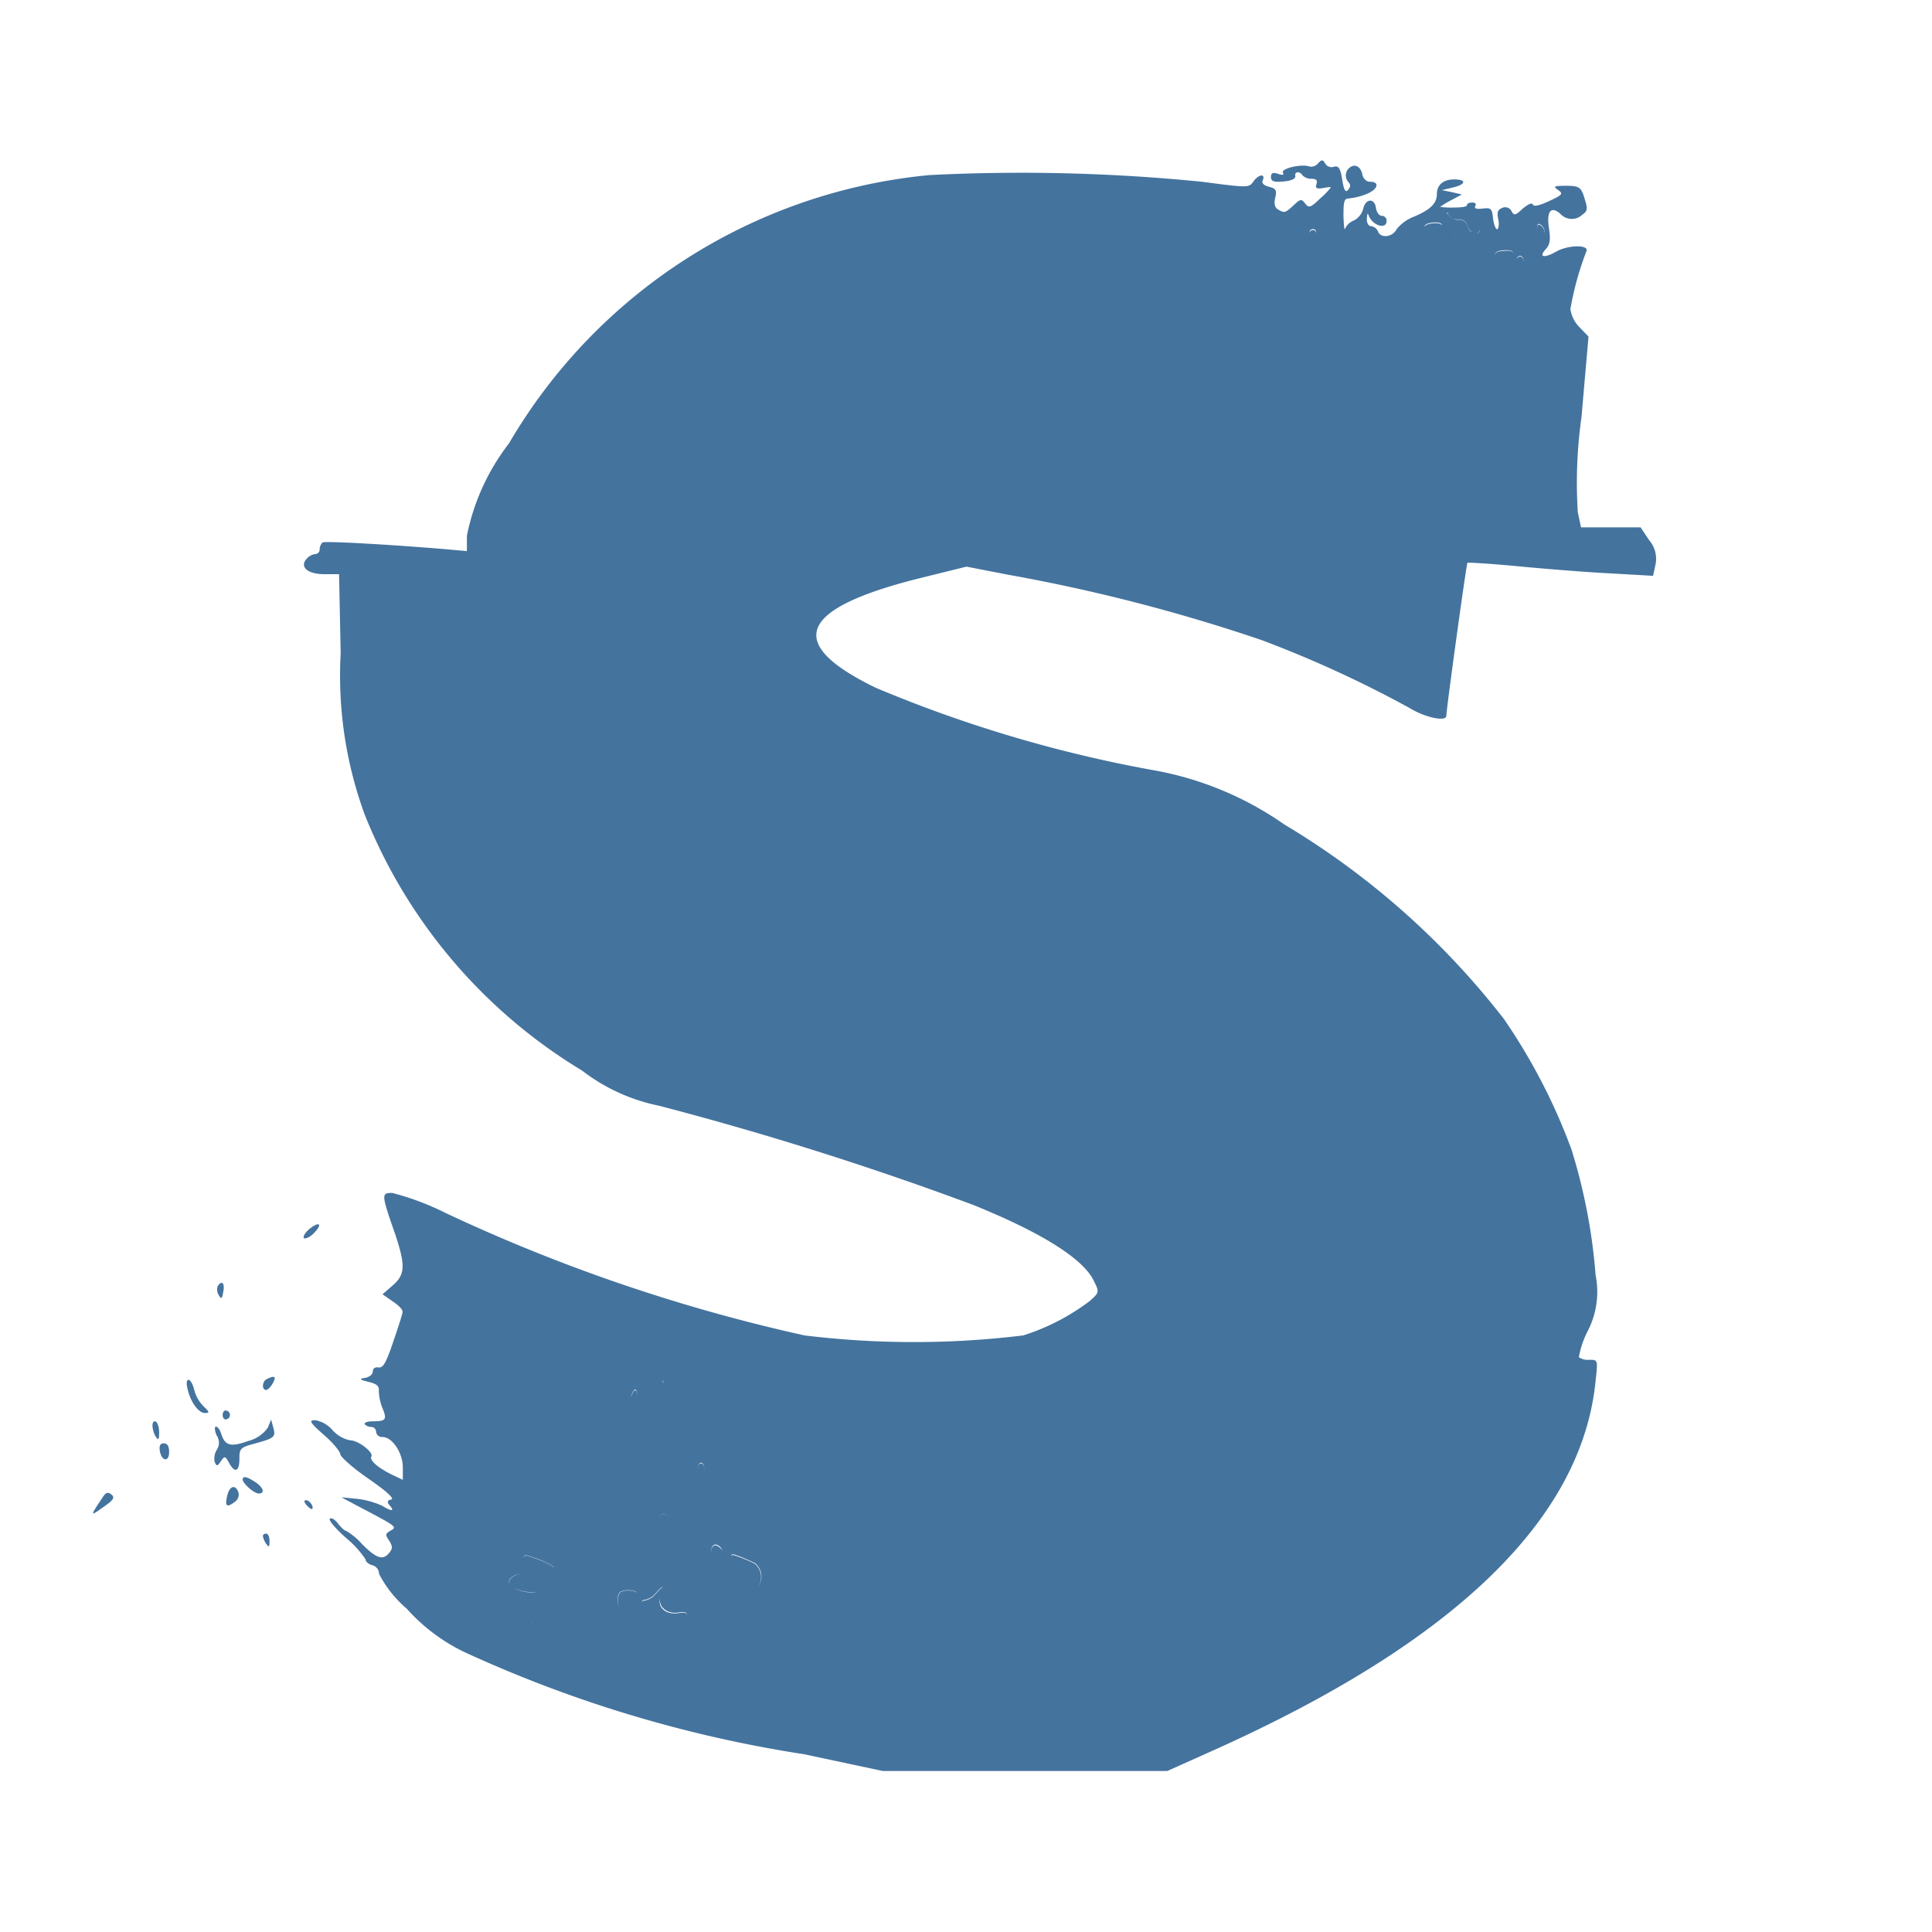 <?xml version="1.0" encoding="UTF-8"?>
<svg width="24px" fill="#44739e" height="24px" viewBox="0 0 24 24" version="1.1" xmlns="http://www.w3.org/2000/svg" xmlns:xlink="http://www.w3.org/1999/xlink">
            <path d="m 3.306,19.051 c -0.021,0 -0.041,0.013 -0.041,0.03 a 0.25,0.25 0 0 0 0.041,0.095 c 0.033,0.05 0.042,0.046 0.042,-0.033 0,-0.05 -0.017,-0.092 -0.042,-0.092 z M 3.8,18.636 c -0.025,0 -0.025,0.025 0.009,0.062 0.034,0.037 0.062,0.054 0.07,0.046 C 3.9,18.715 3.846,18.636 3.8,18.636 Z M 1.271,18.607 c -0.158,0.237 -0.158,0.237 0.033,0.1 0.108,-0.075 0.124,-0.108 0.079,-0.142 -0.045,-0.034 -0.067,-0.029 -0.112,0.042 z m 1.553,-0.033 c -0.033,0.137 -0.008,0.158 0.087,0.087 a 0.109,0.109 0 0 0 0.05,-0.125 C 2.924,18.437 2.853,18.458 2.824,18.574 Z m 0.191,-0.195 c 0,0.049 0.141,0.174 0.2,0.174 0.079,0 0.058,-0.075 -0.042,-0.141 -0.1,-0.066 -0.158,-0.083 -0.158,-0.033 z m -1.03,-0.358 c 0.021,0.133 0.116,0.146 0.116,0.017 0,-0.07 -0.02,-0.108 -0.066,-0.108 -0.046,0 -0.058,0.029 -0.05,0.091 z m 1.383,-0.386 -0.041,0.1 A 0.424,0.424 0 0 1 3.082,17.901 C 2.862,17.98 2.791,17.959 2.745,17.801 2.729,17.76 2.704,17.722 2.683,17.722 c -0.021,0 -0.017,0.05 0.008,0.108 a 0.16,0.16 0 0 1 0,0.183 0.214,0.214 0 0 0 -0.025,0.146 c 0.025,0.058 0.034,0.058 0.079,-0.009 0.045,-0.067 0.054,-0.062 0.1,0.021 0.071,0.133 0.129,0.112 0.129,-0.05 0,-0.129 0.012,-0.141 0.2,-0.191 0.237,-0.066 0.254,-0.079 0.22,-0.2 z M 1.894,17.71 a 0.3,0.3 0 0 0 0.041,0.137 c 0.033,0.05 0.042,0.037 0.042,-0.05 0,-0.062 -0.017,-0.124 -0.042,-0.137 -0.025,-0.013 -0.041,0.009 -0.041,0.05 z m 0.918,-0.079 a 0.055,0.055 0 0 0 0,-0.108 c -0.025,-0.008 -0.046,0.017 -0.046,0.054 0,0.037 0.021,0.062 0.046,0.054 z M 2.413,17.266 C 2.396,17.199 2.367,17.141 2.342,17.141 c -0.025,0 -0.029,0.046 -0.012,0.112 0.037,0.166 0.137,0.3 0.216,0.3 0.058,0 0.058,-0.012 -0.017,-0.083 A 0.445,0.445 0 0 1 2.413,17.266 Z m 0.893,0 c 0.021,0 0.058,-0.038 0.083,-0.083 0.046,-0.083 0.025,-0.1 -0.07,-0.054 -0.063,0.025 -0.071,0.137 -0.013,0.137 z M 2.774,16.045 c 0.021,-0.108 -0.02,-0.146 -0.07,-0.067 a 0.127,0.127 0 0 0 0.012,0.108 c 0.033,0.058 0.042,0.05 0.058,-0.041 z m 1.068,-0.777 c -0.054,0.046 -0.083,0.1 -0.066,0.112 0.017,0.012 0.07,-0.008 0.12,-0.058 0.116,-0.116 0.075,-0.158 -0.054,-0.054 z M 20.488,6.713 20.38,6.551 H 19.64 L 19.6,6.364 a 5.831,5.831 0 0 1 0.046,-1.183 l 0.087,-1 -0.112,-0.116 a 0.4,0.4 0 0 1 -0.113,-0.225 3.79,3.79 0 0 1 0.2,-0.722 c 0.029,-0.079 -0.22,-0.075 -0.362,0 -0.158,0.091 -0.237,0.083 -0.149,-0.017 0.058,-0.062 0.066,-0.12 0.045,-0.265 -0.033,-0.212 0.025,-0.283 0.142,-0.179 a 0.19,0.19 0 0 0 0.27,0.012 C 19.724,2.62 19.724,2.595 19.683,2.462 19.642,2.329 19.62,2.308 19.458,2.308 c -0.162,0 -0.166,0.008 -0.1,0.054 0.066,0.046 0.045,0.062 -0.117,0.137 -0.116,0.054 -0.187,0.071 -0.2,0.042 -0.013,-0.029 -0.062,0 -0.125,0.05 -0.091,0.087 -0.108,0.091 -0.141,0.029 A 0.087,0.087 0 0 0 18.663,2.582 c -0.058,0.021 -0.071,0.058 -0.05,0.146 0.013,0.066 0,0.12 -0.016,0.12 -0.016,0 -0.042,-0.062 -0.05,-0.137 -0.013,-0.12 -0.025,-0.133 -0.129,-0.12 -0.075,0.008 -0.108,0 -0.092,-0.03 0.016,-0.03 0,-0.045 -0.037,-0.045 -0.037,0 -0.066,0.012 -0.066,0.033 0,0.021 -0.075,0.029 -0.167,0.029 A 0.917,0.917 0 0 1 17.89,2.57 1.088,1.088 0 0 1 18.027,2.487 L 18.16,2.416 18.036,2.387 17.911,2.362 18.048,2.329 c 0.162,-0.037 0.175,-0.1 0.017,-0.1 -0.137,0 -0.216,0.067 -0.216,0.187 0,0.12 -0.1,0.2 -0.3,0.282 a 0.5,0.5 0 0 0 -0.2,0.15 c -0.05,0.1 -0.2,0.116 -0.232,0.025 A 0.107,0.107 0 0 0 17.034,2.81 C 17,2.81 16.975,2.769 16.98,2.71 c 0.005,-0.059 0.008,-0.071 0.024,-0.029 0.05,0.124 0.221,0.174 0.221,0.062 A 0.06,0.06 0 0 0 17.166,2.681 c -0.033,0 -0.066,-0.042 -0.074,-0.1 -0.017,-0.124 -0.129,-0.116 -0.158,0.013 a 0.228,0.228 0 0 1 -0.116,0.145 0.2,0.2 0 0 0 -0.108,0.1 c -0.009,0.033 -0.017,-0.037 -0.021,-0.158 0,-0.174 0.008,-0.216 0.066,-0.216 a 0.767,0.767 0 0 0 0.208,-0.05 c 0.149,-0.054 0.187,-0.157 0.058,-0.157 -0.05,0 -0.087,-0.038 -0.1,-0.1 -0.013,-0.062 -0.054,-0.1 -0.1,-0.1 a 0.123,0.123 0 0 0 -0.074,0.2 c 0.033,0.034 0.033,0.059 0,0.1 -0.033,0.041 -0.054,0 -0.074,-0.129 C 16.653,2.1 16.631,2.055 16.573,2.071 A 0.093,0.093 0 0 1 16.461,2.03 c -0.029,-0.05 -0.042,-0.05 -0.088,0 a 0.111,0.111 0 0 1 -0.112,0.037 c -0.091,-0.033 -0.353,0.025 -0.324,0.079 0.017,0.025 0,0.034 -0.062,0.013 C 15.813,2.138 15.788,2.15 15.788,2.2 c 0,0.05 0.033,0.067 0.158,0.054 C 16.041,2.246 16.095,2.221 16.091,2.188 16.078,2.13 16.145,2.121 16.182,2.18 a 0.154,0.154 0 0 0 0.112,0.041 c 0.059,0 0.075,0.021 0.059,0.067 -0.016,0.046 0,0.062 0.079,0.049 0.058,-0.012 0.1,-0.016 0.1,-0.008 a 1.008,1.008 0 0 1 -0.133,0.137 c -0.12,0.116 -0.141,0.121 -0.186,0.062 -0.045,-0.059 -0.059,-0.058 -0.142,0.021 -0.108,0.1 -0.116,0.1 -0.2,0.05 C 15.834,2.574 15.825,2.524 15.842,2.454 15.863,2.366 15.85,2.341 15.767,2.321 15.701,2.304 15.667,2.275 15.688,2.238 15.721,2.15 15.63,2.167 15.568,2.258 c -0.054,0.075 -0.067,0.075 -0.636,0 A 22.6,22.6 0 0 0 11.546,2.175 6.79,6.79 0 0 0 6.322,5.509 2.754,2.754 0 0 0 5.8,6.655 V 6.846 L 5.52,6.821 C 4.768,6.759 4.046,6.721 4.008,6.738 A 0.121,0.121 0 0 0 3.971,6.825 0.057,0.057 0 0 1 3.913,6.883 0.178,0.178 0 0 0 3.805,6.946 c -0.084,0.1 0.02,0.187 0.228,0.187 h 0.179 l 0.02,0.984 a 5.013,5.013 0 0 0 0.3,2.006 6.553,6.553 0 0 0 2.7,3.177 2.322,2.322 0 0 0 0.955,0.436 40.29,40.29 0 0 1 3.905,1.233 c 0.852,0.345 1.375,0.673 1.5,0.951 0.066,0.133 0.062,0.137 -0.054,0.241 a 2.729,2.729 0 0 1 -0.827,0.428 11.2,11.2 0 0 1 -2.717,0 21.3,21.3 0 0 1 -4.457,-1.52 3.337,3.337 0 0 0 -0.665,-0.25 c -0.137,0 -0.137,0.013 0.038,0.515 0.129,0.391 0.124,0.5 -0.034,0.636 l -0.124,0.108 0.124,0.087 c 0.071,0.046 0.125,0.1 0.125,0.129 0,0.029 -0.054,0.191 -0.116,0.374 C 4.798,16.925 4.76,16.996 4.702,16.987 4.66,16.979 4.631,17 4.631,17.037 c 0,0.037 -0.041,0.067 -0.091,0.079 -0.083,0.012 -0.079,0.021 0.037,0.05 0.116,0.029 0.133,0.054 0.129,0.12 a 0.635,0.635 0 0 0 0.046,0.208 c 0.058,0.141 0.041,0.162 -0.121,0.162 -0.066,0 -0.112,0.017 -0.1,0.037 a 0.116,0.116 0 0 0 0.083,0.033 0.061,0.061 0 0 1 0.058,0.063 0.074,0.074 0 0 0 0.079,0.062 c 0.124,0 0.253,0.2 0.253,0.378 v 0.154 L 4.871,18.32 C 4.693,18.233 4.585,18.138 4.614,18.092 4.643,18.046 4.456,17.892 4.348,17.892 A 0.4,0.4 0 0 1 4.132,17.767 0.369,0.369 0 0 0 3.916,17.642 c -0.083,0 -0.071,0.025 0.112,0.187 0.116,0.1 0.2,0.208 0.2,0.237 0,0.029 0.15,0.166 0.345,0.3 0.229,0.158 0.333,0.254 0.287,0.262 -0.046,0.008 -0.058,0.029 -0.017,0.075 0.063,0.074 0.021,0.074 -0.1,0 A 1.045,1.045 0 0 0 4.443,18.62 L 4.241,18.6 4.428,18.7 c 0.5,0.262 0.507,0.266 0.428,0.312 -0.079,0.046 -0.067,0.054 -0.021,0.128 0.046,0.074 0.041,0.1 0,0.15 -0.079,0.1 -0.162,0.066 -0.337,-0.108 a 0.793,0.793 0 0 0 -0.2,-0.166 c -0.017,0 -0.062,-0.042 -0.1,-0.091 -0.038,-0.049 -0.079,-0.075 -0.1,-0.059 -0.021,0.016 0.075,0.129 0.208,0.245 a 1.2,1.2 0 0 1 0.236,0.262 c 0,0.029 0.038,0.058 0.083,0.071 a 0.111,0.111 0 0 1 0.084,0.108 1.44,1.44 0 0 0 0.344,0.432 2.289,2.289 0 0 0 0.8,0.577 15.865,15.865 0 0 0 4.137,1.231 L 10.966,22 H 14.5 l 0.594,-0.266 q 4.473,-2.012 4.727,-4.58 c 0.029,-0.262 0.029,-0.262 -0.079,-0.262 a 0.191,0.191 0 0 1 -0.129,-0.033 1.163,1.163 0 0 1 0.108,-0.32 1.061,1.061 0 0 0 0.1,-0.7 7.064,7.064 0 0 0 -0.3,-1.561 7.327,7.327 0 0 0 -0.839,-1.62 A 9.84,9.84 0 0 0 15.953,10.241 4.077,4.077 0 0 0 14.308,9.564 16.4,16.4 0 0 1 10.884,8.546 C 9.742,7.994 9.912,7.562 11.42,7.184 l 0.586,-0.145 0.515,0.1 a 21.584,21.584 0 0 1 3.153,0.813 14.219,14.219 0 0 1 1.845,0.848 c 0.183,0.112 0.448,0.17 0.448,0.091 0,-0.079 0.25,-1.894 0.262,-1.9 0.012,-0.006 0.3,0.012 0.656,0.046 0.356,0.034 0.869,0.074 1.143,0.087 L 20.535,7.153 20.564,7.02 A 0.352,0.352 0 0 0 20.488,6.713 Z M 8.416,17.058 c 0,0.021 -0.05,0.042 -0.108,0.042 -0.058,0 -0.1,0.016 -0.079,0.041 0.021,0.025 0.008,0.042 -0.013,0.042 -0.058,0 -0.137,-0.108 -0.1,-0.137 0.038,-0.046 0.3,-0.034 0.3,0.012 z m 0,2.076 c 0,0.075 -0.013,0.079 -0.083,0.042 A 0.311,0.311 0 0 1 8.191,18.865 c 0.038,-0.1 0.092,-0.075 0.162,0.062 a 0.567,0.567 0 0 1 0.063,0.207 z M 6.592,20.173 A 0.046,0.046 0 0 1 6.546,20.131 c 0,-0.025 0.009,-0.041 0.017,-0.041 0.008,0 0.033,0.016 0.046,0.041 0.013,0.025 0.004,0.042 -0.017,0.042 z M 6.347,19.708 C 6.276,19.649 6.359,19.55 6.48,19.554 c 0.046,0 0.062,0.012 0.037,0.025 -0.087,0.033 -0.062,0.083 0.05,0.112 0.058,0.017 0.1,0.046 0.1,0.071 0.004,0.049 -0.237,0.008 -0.32,-0.054 z M 6.7,19.508 A 0.194,0.194 0 0 0 6.58,19.463 c -0.046,0 -0.075,-0.029 -0.075,-0.083 0,-0.075 0,-0.079 0.187,-0.009 0.1,0.038 0.187,0.083 0.187,0.1 0,0.066 -0.129,0.091 -0.179,0.041 z m 1.13,0.328 c -0.071,0 -0.079,0.013 -0.042,0.059 0.054,0.066 -0.008,0.132 -0.078,0.087 a 0.169,0.169 0 0 1 -0.013,-0.2 c 0.042,-0.045 0.22,-0.033 0.22,0.013 0,0.025 -0.041,0.045 -0.087,0.045 z m 0.042,-2.4 A 0.11,0.11 0 0 1 7.847,17.324 c 0.041,-0.1 0.07,-0.079 0.07,0.046 0,0.091 -0.012,0.107 -0.045,0.074 z m 0.311,2.666 c -0.154,-0.07 -0.27,-0.228 -0.17,-0.228 a 0.24,0.24 0 0 0 0.133,-0.083 c 0.1,-0.108 0.108,-0.1 0.062,0.021 -0.046,0.121 0.05,0.241 0.216,0.22 0.091,-0.017 0.116,0 0.108,0.046 -0.017,0.103 -0.179,0.111 -0.349,0.032 z m 0.524,-1.785 c -0.021,0.012 -0.042,-0.013 -0.042,-0.058 0,-0.045 0.021,-0.088 0.042,-0.088 0.021,0 0.041,0.025 0.041,0.058 a 0.108,0.108 0 0 1 -0.041,0.096 z m 0.245,1 c -0.067,0.078 -0.121,0.07 -0.121,-0.017 0,-0.108 0.046,-0.141 0.112,-0.087 0.042,0.046 0.042,0.071 0.009,0.113 z m 0.465,0.382 C 9.371,19.773 9.139,19.562 9.101,19.404 9.072,19.296 9.076,19.292 9.184,19.333 c 0.058,0.021 0.146,0.062 0.191,0.083 a 0.209,0.209 0 0 1 0.042,0.292 z m 6.892,-16.77 a 0.045,0.045 0 0 1 -0.042,-0.041 0.042,0.042 0 0 1 0.042,-0.042 0.039,0.039 0 0 1 0.041,0.042 0.041,0.041 0 0 1 -0.041,0.05 z m 1.47,-0.083 c -0.058,0 -0.091,-0.017 -0.079,-0.042 0.012,-0.025 0.071,-0.041 0.129,-0.041 0.058,0 0.092,0.017 0.079,0.041 a 0.179,0.179 0 0 1 -0.129,0.051 z m 0.578,0.046 c -0.067,0.083 -0.308,0.1 -0.279,0.02 a 0.137,0.137 0 0 0 -0.041,-0.12 0.179,0.179 0 0 1 -0.062,-0.12 c 0,-0.042 0.008,-0.042 0.024,0 0.016,0.042 0.063,0.054 0.117,0.054 a 0.109,0.109 0 0 1 0.116,0.083 c 0.017,0.063 0.042,0.075 0.1,0.054 C 18.39,2.842 18.4,2.851 18.357,2.9 Z m 0.207,0.3 c 0,-0.054 0.03,-0.079 0.117,-0.083 0.087,-0.004 0.124,0 0.112,0.062 C 18.772,3.279 18.573,3.3 18.564,3.2 Z m 0.32,0.091 A 0.089,0.089 0 0 1 18.843,3.217 0.041,0.041 0 0 1 18.884,3.179 c 0.025,0 0.042,0.029 0.042,0.067 0,0.038 -0.017,0.054 -0.042,0.045 z m 0.208,-0.4 c 0,-0.108 0.012,-0.12 0.058,-0.083 a 0.138,0.138 0 0 1 0.038,0.129 C 19.154,3.067 19.092,3.034 19.092,2.892 Z m -0.86,-0.07 A 0.109,0.109 0 0 0 18.116,2.73 c -0.054,0 -0.108,-0.024 -0.117,-0.054 -0.009,-0.03 -0.024,-0.037 -0.024,0 a 0.179,0.179 0 0 0 0.062,0.12 0.137,0.137 0 0 1 0.041,0.12 C 18.049,3 18.29,2.979 18.357,2.896 18.398,2.846 18.394,2.838 18.332,2.862 18.27,2.886 18.249,2.876 18.232,2.813 Z M 17.829,2.772 c -0.058,0 -0.116,0.017 -0.129,0.041 -0.013,0.024 0.021,0.042 0.079,0.042 A 0.179,0.179 0 0 0 17.908,2.813 C 17.921,2.789 17.887,2.772 17.829,2.772 Z M 16.267,2.9 A 0.045,0.045 0 0 0 16.309,2.941 0.041,0.041 0 0 0 16.35,2.9 0.039,0.039 0 0 0 16.309,2.858 0.042,0.042 0 0 0 16.267,2.9 Z M 9.184,19.342 c -0.108,-0.041 -0.112,-0.037 -0.083,0.071 0.038,0.158 0.27,0.369 0.316,0.295 A 0.209,0.209 0 0 0 9.375,19.425 C 9.33,19.4 9.242,19.363 9.184,19.342 Z M 18.681,3.117 c -0.087,0 -0.121,0.029 -0.117,0.083 0.009,0.1 0.208,0.079 0.229,-0.021 C 18.805,3.121 18.78,3.108 18.681,3.117 Z m 0.162,0.108 a 0.089,0.089 0 0 0 0.041,0.066 c 0.025,0.013 0.042,0 0.042,-0.037 0,-0.037 -0.017,-0.067 -0.042,-0.067 A 0.041,0.041 0 0 0 18.843,3.225 Z M 19.188,2.938 A 0.138,0.138 0 0 0 19.15,2.809 c -0.046,-0.037 -0.058,-0.025 -0.058,0.083 0,0.142 0.062,0.175 0.096,0.046 z M 7.847,17.332 a 0.11,0.11 0 0 0 0.025,0.112 c 0.033,0.033 0.045,0.017 0.045,-0.066 0,-0.125 -0.029,-0.146 -0.07,-0.046 z m -1.301,2.799 a 0.046,0.046 0 0 0 0.046,0.042 c 0.021,0 0.029,-0.021 0.017,-0.042 C 6.597,20.11 6.575,20.09 6.563,20.09 c -0.012,0 -0.017,0.016 -0.017,0.041 z m 0.021,-0.44 C 6.455,19.662 6.43,19.612 6.517,19.579 6.542,19.566 6.526,19.554 6.48,19.554 c -0.121,0 -0.2,0.1 -0.133,0.154 0.067,0.054 0.324,0.1 0.324,0.054 0,-0.025 -0.046,-0.054 -0.104,-0.071 z m 1.624,-0.826 a 0.311,0.311 0 0 0 0.142,0.311 c 0.07,0.037 0.083,0.033 0.083,-0.042 A 0.567,0.567 0 0 0 8.353,18.927 C 8.283,18.79 8.229,18.769 8.191,18.865 Z m 0.025,-1.682 c 0.021,0 0.025,-0.021 0.013,-0.042 C 8.217,17.12 8.25,17.1 8.308,17.1 c 0.058,0 0.108,-0.021 0.108,-0.042 0,-0.046 -0.262,-0.058 -0.3,-0.012 -0.037,0.029 0.042,0.137 0.1,0.137 z M 7.7,19.786 a 0.169,0.169 0 0 0 0.013,0.2 C 7.783,20.031 7.845,19.965 7.791,19.899 7.754,19.853 7.762,19.84 7.833,19.84 7.879,19.84 7.92,19.82 7.92,19.799 7.917,19.753 7.739,19.741 7.7,19.786 Z m 0.965,-1.519 c 0,0.045 0.021,0.07 0.042,0.058 a 0.108,0.108 0 0 0 0.041,-0.088 c 0,-0.033 -0.017,-0.058 -0.041,-0.058 -0.024,0 -0.042,0.038 -0.042,0.088 z M 8.424,20.04 C 8.258,20.061 8.154,19.957 8.208,19.82 8.262,19.683 8.245,19.691 8.146,19.799 a 0.24,0.24 0 0 1 -0.133,0.083 c -0.1,0 0.016,0.158 0.17,0.228 0.17,0.079 0.332,0.071 0.349,-0.024 C 8.54,20.036 8.515,20.023 8.424,20.04 Z M 6.505,19.384 c 0,0.054 0.029,0.083 0.075,0.083 a 0.194,0.194 0 0 1 0.12,0.045 c 0.05,0.05 0.179,0.025 0.179,-0.037 0,-0.017 -0.083,-0.062 -0.187,-0.1 -0.183,-0.07 -0.187,-0.066 -0.187,0.009 z m 2.326,-0.075 c 0,0.087 0.054,0.095 0.121,0.017 0.033,-0.042 0.033,-0.067 -0.009,-0.1 C 8.877,19.168 8.831,19.2 8.831,19.309 Z"/>

</svg>